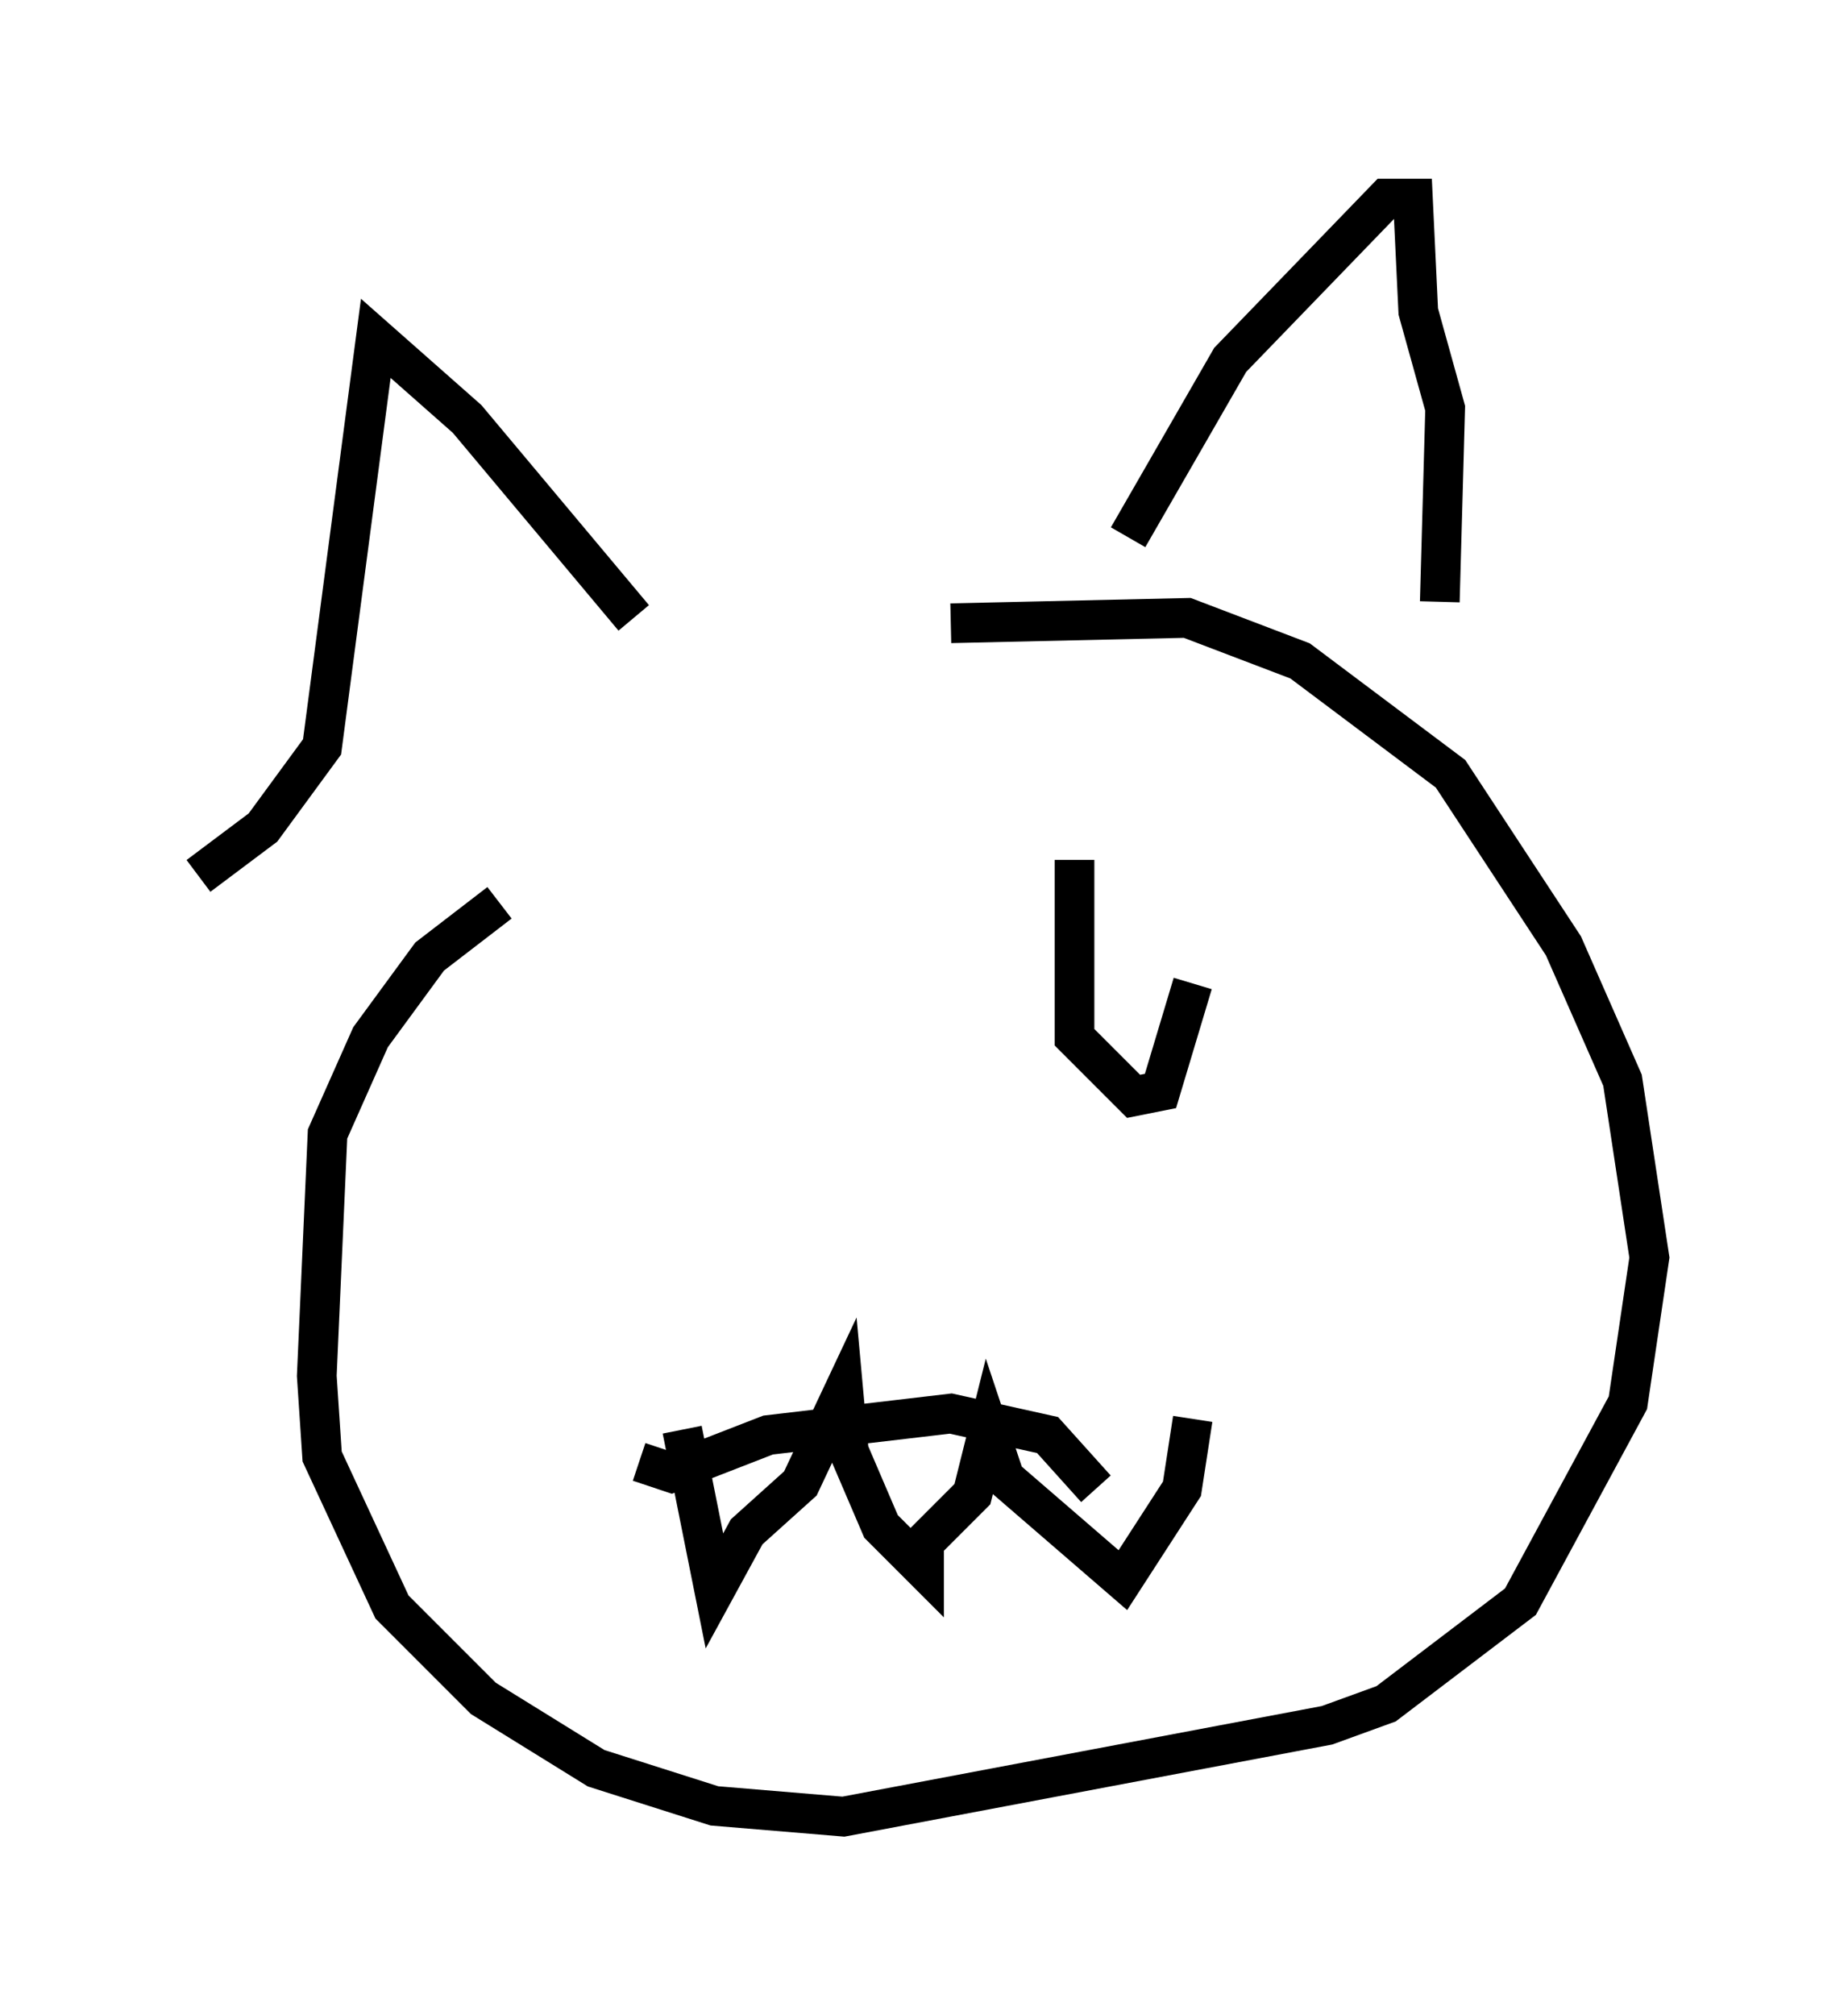 <?xml version="1.0" encoding="utf-8" ?>
<svg baseProfile="full" height="50.73" version="1.1" width="46.535" xmlns="http://www.w3.org/2000/svg" xmlns:ev="http://www.w3.org/2001/xml-events" xmlns:xlink="http://www.w3.org/1999/xlink"><defs /><rect fill="white" height="50.73" width="46.535" x="0" y="0" /><path d="M22.591, 17.043 m-10.013, 5.683 l-1.759, 1.353 -1.488, 2.03 l-1.083, 2.436 -0.271, 6.089 l0.135, 2.03 1.759, 3.789 l2.3, 2.3 2.842, 1.759 l2.977, 0.947 3.248, 0.271 l12.178, -2.3 1.488, -0.541 l3.383, -2.571 2.706, -5.007 l0.541, -3.654 -0.677, -4.465 l-1.488, -3.383 -2.842, -4.33 l-3.789, -2.842 -2.842, -1.083 l-5.954, 0.135 m-18.944, 6.36 l1.624, -1.218 1.488, -2.03 l1.353, -10.284 2.3, 2.03 l4.195, 5.007 m12.449, -2.03 l2.571, -4.465 3.924, -4.059 l0.677, 0.0 0.135, 2.842 l0.677, 2.436 -0.135, 4.871 m-20.162, 21.651 l0.812, 0.271 2.436, -0.947 l4.601, -0.541 2.436, 0.541 l1.218, 1.353 m-10.419, -1.488 l0.812, 4.059 0.812, -1.488 l1.353, -1.218 1.083, -2.3 l0.135, 1.488 0.812, 1.894 l1.083, 1.083 0.0, -0.677 l1.218, -1.218 0.406, -1.624 l0.406, 1.218 2.977, 2.571 l1.488, -2.3 0.271, -1.759 m-2.977, -14.073 l0.0, 4.465 1.488, 1.488 l0.677, -0.135 0.812, -2.706 " fill="none" stroke="black" stroke-width="1" /></svg>